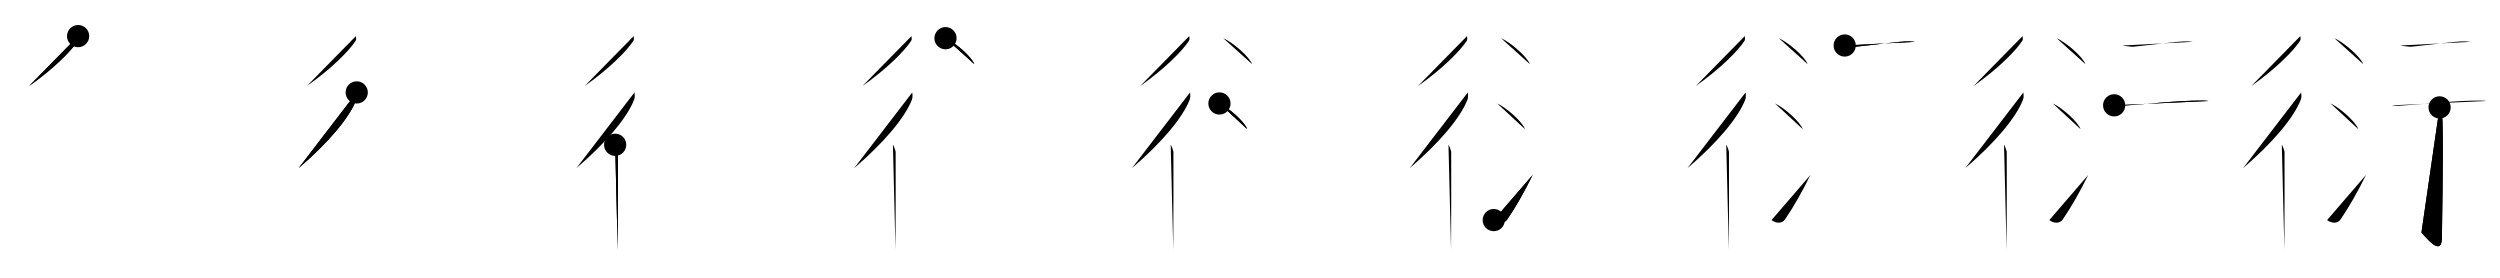 <svg class="stroke_order_diagram--svg_container_for_518662add5dda796580010c0" style="height: 100px; width: 900px;" viewbox="0 0 900 100"><desc>Created with Snap</desc><defs></defs><line class="stroke_order_diagram--bounding_box" x1="1" x2="899" y1="1" y2="1"></line><line class="stroke_order_diagram--bounding_box" x1="1" x2="1" y1="1" y2="99"></line><line class="stroke_order_diagram--bounding_box" x1="1" x2="899" y1="99" y2="99"></line><line class="stroke_order_diagram--guide_line" x1="0" x2="900" y1="50" y2="50"></line><line class="stroke_order_diagram--guide_line" x1="50" x2="50" y1="1" y2="99"></line><line class="stroke_order_diagram--bounding_box" x1="99" x2="99" y1="1" y2="99"></line><path class="stroke_order_diagram--current_path" d="M32.12,17c0.05,0.42,0.24,1.18-0.1,1.7c-2.4,3.67-8.72,10.05-17.54,16.26" id="kvg:0884d-s1" kvg:type="㇒" transform="matrix(1,0,0,1,-4,-4)" xmlns:kvg="http://kanjivg.tagaini.net"></path><path class="stroke_order_diagram--current_path" d="M32.12,17c0.05,0.42,0.24,1.18-0.1,1.7c-2.4,3.67-8.72,10.05-17.54,16.26" id="Ske2oj14ni" kvg:type="㇒" transform="matrix(1,0,0,1,-4,-4)" xmlns:kvg="http://kanjivg.tagaini.net"></path><circle class="stroke_order_diagram--path_start" cx="32.12" cy="17" r="4" transform="matrix(1,0,0,1,-4,-4)"></circle><line class="stroke_order_diagram--guide_line" x1="150" x2="150" y1="1" y2="99"></line><line class="stroke_order_diagram--bounding_box" x1="199" x2="199" y1="1" y2="99"></line><path class="stroke_order_diagram--existing_path" d="M32.12,17c0.05,0.42,0.24,1.18-0.1,1.7c-2.4,3.67-8.72,10.05-17.54,16.26" id="Ske2oj14nl" kvg:type="㇒" transform="matrix(1,0,0,1,96,-4)" xmlns:kvg="http://kanjivg.tagaini.net"></path><path class="stroke_order_diagram--current_path" d="M32.42,37.27c0.06,0.64,0.21,1.75-0.12,2.58c-2.58,6.65-10.27,15.66-20.8,24.68" id="kvg:0884d-s2" kvg:type="㇒" transform="matrix(1,0,0,1,96,-4)" xmlns:kvg="http://kanjivg.tagaini.net"></path><path class="stroke_order_diagram--current_path" d="M32.42,37.27c0.06,0.64,0.21,1.75-0.12,2.58c-2.58,6.65-10.27,15.66-20.8,24.68" id="Ske2oj14nn" kvg:type="㇒" transform="matrix(1,0,0,1,96,-4)" xmlns:kvg="http://kanjivg.tagaini.net"></path><circle class="stroke_order_diagram--path_start" cx="32.42" cy="37.27" r="4" transform="matrix(1,0,0,1,96,-4)"></circle><line class="stroke_order_diagram--guide_line" x1="250" x2="250" y1="1" y2="99"></line><line class="stroke_order_diagram--bounding_box" x1="299" x2="299" y1="1" y2="99"></line><path class="stroke_order_diagram--existing_path" d="M32.12,17c0.05,0.42,0.24,1.18-0.1,1.7c-2.4,3.67-8.72,10.05-17.54,16.26" id="Ske2oj14nq" kvg:type="㇒" transform="matrix(1,0,0,1,196,-4)" xmlns:kvg="http://kanjivg.tagaini.net"></path><path class="stroke_order_diagram--existing_path" d="M32.42,37.27c0.06,0.64,0.21,1.75-0.12,2.58c-2.58,6.65-10.27,15.66-20.8,24.68" id="Ske2oj14nr" kvg:type="㇒" transform="matrix(1,0,0,1,196,-4)" xmlns:kvg="http://kanjivg.tagaini.net"></path><path class="stroke_order_diagram--current_path" d="M25.45,56.12c0.27,0.24,0.93,2.09,0.98,2.58c0.05,0.49,0,32.27-0.05,35.3" id="kvg:0884d-s3" kvg:type="㇑" transform="matrix(1,0,0,1,196,-4)" xmlns:kvg="http://kanjivg.tagaini.net"></path><path class="stroke_order_diagram--current_path" d="M25.45,56.12c0.27,0.24,0.93,2.09,0.98,2.58c0.05,0.49,0,32.27-0.05,35.3" id="Ske2oj14nt" kvg:type="㇑" transform="matrix(1,0,0,1,196,-4)" xmlns:kvg="http://kanjivg.tagaini.net"></path><circle class="stroke_order_diagram--path_start" cx="25.45" cy="56.12" r="4" transform="matrix(1,0,0,1,196,-4)"></circle><line class="stroke_order_diagram--guide_line" x1="350" x2="350" y1="1" y2="99"></line><line class="stroke_order_diagram--bounding_box" x1="399" x2="399" y1="1" y2="99"></line><path class="stroke_order_diagram--existing_path" d="M32.12,17c0.05,0.42,0.24,1.18-0.1,1.7c-2.4,3.67-8.72,10.05-17.54,16.26" id="Ske2oj14nw" kvg:type="㇒" transform="matrix(1,0,0,1,296,-4)" xmlns:kvg="http://kanjivg.tagaini.net"></path><path class="stroke_order_diagram--existing_path" d="M32.42,37.27c0.06,0.64,0.21,1.75-0.12,2.58c-2.58,6.65-10.27,15.66-20.8,24.68" id="Ske2oj14nx" kvg:type="㇒" transform="matrix(1,0,0,1,296,-4)" xmlns:kvg="http://kanjivg.tagaini.net"></path><path class="stroke_order_diagram--existing_path" d="M25.45,56.12c0.27,0.24,0.93,2.09,0.98,2.58c0.05,0.49,0,32.27-0.05,35.3" id="Ske2oj14ny" kvg:type="㇑" transform="matrix(1,0,0,1,296,-4)" xmlns:kvg="http://kanjivg.tagaini.net"></path><path class="stroke_order_diagram--current_path" d="M44.38,17.75c3.66,1.65,9.45,6.78,10.37,9.34" id="kvg:0884d-s4" kvg:type="㇔" transform="matrix(1,0,0,1,296,-4)" xmlns:kvg="http://kanjivg.tagaini.net"></path><path class="stroke_order_diagram--current_path" d="M44.38,17.75c3.66,1.65,9.45,6.78,10.37,9.34" id="Ske2oj14n10" kvg:type="㇔" transform="matrix(1,0,0,1,296,-4)" xmlns:kvg="http://kanjivg.tagaini.net"></path><circle class="stroke_order_diagram--path_start" cx="44.38" cy="17.75" r="4" transform="matrix(1,0,0,1,296,-4)"></circle><line class="stroke_order_diagram--guide_line" x1="450" x2="450" y1="1" y2="99"></line><line class="stroke_order_diagram--bounding_box" x1="499" x2="499" y1="1" y2="99"></line><path class="stroke_order_diagram--existing_path" d="M32.12,17c0.05,0.42,0.24,1.18-0.1,1.7c-2.4,3.67-8.72,10.05-17.54,16.26" id="Ske2oj14n13" kvg:type="㇒" transform="matrix(1,0,0,1,396,-4)" xmlns:kvg="http://kanjivg.tagaini.net"></path><path class="stroke_order_diagram--existing_path" d="M32.42,37.27c0.06,0.64,0.21,1.75-0.12,2.58c-2.58,6.65-10.27,15.66-20.8,24.68" id="Ske2oj14n14" kvg:type="㇒" transform="matrix(1,0,0,1,396,-4)" xmlns:kvg="http://kanjivg.tagaini.net"></path><path class="stroke_order_diagram--existing_path" d="M25.45,56.12c0.27,0.24,0.93,2.09,0.98,2.58c0.05,0.49,0,32.27-0.05,35.3" id="Ske2oj14n15" kvg:type="㇑" transform="matrix(1,0,0,1,396,-4)" xmlns:kvg="http://kanjivg.tagaini.net"></path><path class="stroke_order_diagram--existing_path" d="M44.38,17.75c3.66,1.65,9.45,6.78,10.37,9.34" id="Ske2oj14n16" kvg:type="㇔" transform="matrix(1,0,0,1,396,-4)" xmlns:kvg="http://kanjivg.tagaini.net"></path><path class="stroke_order_diagram--current_path" d="M43,41.25c3.53,1.63,9.12,6.71,10,9.25" id="kvg:0884d-s5" kvg:type="㇔" transform="matrix(1,0,0,1,396,-4)" xmlns:kvg="http://kanjivg.tagaini.net"></path><path class="stroke_order_diagram--current_path" d="M43,41.25c3.53,1.63,9.12,6.71,10,9.25" id="Ske2oj14n18" kvg:type="㇔" transform="matrix(1,0,0,1,396,-4)" xmlns:kvg="http://kanjivg.tagaini.net"></path><circle class="stroke_order_diagram--path_start" cx="43" cy="41.25" r="4" transform="matrix(1,0,0,1,396,-4)"></circle><line class="stroke_order_diagram--guide_line" x1="550" x2="550" y1="1" y2="99"></line><line class="stroke_order_diagram--bounding_box" x1="599" x2="599" y1="1" y2="99"></line><path class="stroke_order_diagram--existing_path" d="M32.12,17c0.05,0.42,0.24,1.18-0.1,1.7c-2.4,3.67-8.72,10.05-17.54,16.26" id="Ske2oj14n1b" kvg:type="㇒" transform="matrix(1,0,0,1,496,-4)" xmlns:kvg="http://kanjivg.tagaini.net"></path><path class="stroke_order_diagram--existing_path" d="M32.42,37.27c0.06,0.64,0.21,1.75-0.12,2.58c-2.58,6.65-10.27,15.66-20.8,24.68" id="Ske2oj14n1c" kvg:type="㇒" transform="matrix(1,0,0,1,496,-4)" xmlns:kvg="http://kanjivg.tagaini.net"></path><path class="stroke_order_diagram--existing_path" d="M25.45,56.12c0.27,0.24,0.93,2.09,0.98,2.58c0.05,0.49,0,32.27-0.05,35.3" id="Ske2oj14n1d" kvg:type="㇑" transform="matrix(1,0,0,1,496,-4)" xmlns:kvg="http://kanjivg.tagaini.net"></path><path class="stroke_order_diagram--existing_path" d="M44.38,17.75c3.66,1.65,9.45,6.78,10.37,9.34" id="Ske2oj14n1e" kvg:type="㇔" transform="matrix(1,0,0,1,496,-4)" xmlns:kvg="http://kanjivg.tagaini.net"></path><path class="stroke_order_diagram--existing_path" d="M43,41.25c3.53,1.63,9.12,6.71,10,9.25" id="Ske2oj14n1f" kvg:type="㇔" transform="matrix(1,0,0,1,496,-4)" xmlns:kvg="http://kanjivg.tagaini.net"></path><path class="stroke_order_diagram--current_path" d="M41.75,83.23c1.71,1.27,3.78,1.32,4.86-0.25c3.14-4.57,6.29-10.16,9.14-15.99" id="kvg:0884d-s6" kvg:type="㇀" transform="matrix(1,0,0,1,496,-4)" xmlns:kvg="http://kanjivg.tagaini.net"></path><path class="stroke_order_diagram--current_path" d="M41.75,83.23c1.71,1.27,3.78,1.32,4.86-0.25c3.14-4.57,6.29-10.16,9.14-15.99" id="Ske2oj14n1h" kvg:type="㇀" transform="matrix(1,0,0,1,496,-4)" xmlns:kvg="http://kanjivg.tagaini.net"></path><circle class="stroke_order_diagram--path_start" cx="41.75" cy="83.23" r="4" transform="matrix(1,0,0,1,496,-4)"></circle><line class="stroke_order_diagram--guide_line" x1="650" x2="650" y1="1" y2="99"></line><line class="stroke_order_diagram--bounding_box" x1="699" x2="699" y1="1" y2="99"></line><path class="stroke_order_diagram--existing_path" d="M32.12,17c0.05,0.42,0.24,1.18-0.1,1.7c-2.4,3.67-8.72,10.05-17.54,16.26" id="Ske2oj14n1k" kvg:type="㇒" transform="matrix(1,0,0,1,596,-4)" xmlns:kvg="http://kanjivg.tagaini.net"></path><path class="stroke_order_diagram--existing_path" d="M32.42,37.27c0.06,0.64,0.21,1.75-0.12,2.58c-2.58,6.65-10.27,15.66-20.8,24.68" id="Ske2oj14n1l" kvg:type="㇒" transform="matrix(1,0,0,1,596,-4)" xmlns:kvg="http://kanjivg.tagaini.net"></path><path class="stroke_order_diagram--existing_path" d="M25.45,56.12c0.27,0.24,0.93,2.09,0.98,2.58c0.05,0.49,0,32.27-0.05,35.3" id="Ske2oj14n1m" kvg:type="㇑" transform="matrix(1,0,0,1,596,-4)" xmlns:kvg="http://kanjivg.tagaini.net"></path><path class="stroke_order_diagram--existing_path" d="M44.38,17.75c3.66,1.65,9.45,6.78,10.37,9.34" id="Ske2oj14n1n" kvg:type="㇔" transform="matrix(1,0,0,1,596,-4)" xmlns:kvg="http://kanjivg.tagaini.net"></path><path class="stroke_order_diagram--existing_path" d="M43,41.25c3.53,1.63,9.12,6.71,10,9.25" id="Ske2oj14n1o" kvg:type="㇔" transform="matrix(1,0,0,1,596,-4)" xmlns:kvg="http://kanjivg.tagaini.net"></path><path class="stroke_order_diagram--existing_path" d="M41.75,83.23c1.71,1.27,3.78,1.32,4.86-0.25c3.14-4.57,6.29-10.16,9.14-15.99" id="Ske2oj14n1p" kvg:type="㇀" transform="matrix(1,0,0,1,596,-4)" xmlns:kvg="http://kanjivg.tagaini.net"></path><path class="stroke_order_diagram--current_path" d="M68.09,20.38c0.65,0.18,3.41,0.49,4.06,0.43c5.01-0.49,15.97-1.99,18.96-1.92c1.08,0.03,1.72,0.09,2.26,0.17" id="kvg:0884d-s7" kvg:type="㇐" transform="matrix(1,0,0,1,596,-4)" xmlns:kvg="http://kanjivg.tagaini.net"></path><path class="stroke_order_diagram--current_path" d="M68.09,20.38c0.65,0.18,3.41,0.49,4.06,0.43c5.01-0.49,15.97-1.99,18.96-1.92c1.08,0.03,1.72,0.09,2.26,0.17" id="Ske2oj14n1r" kvg:type="㇐" transform="matrix(1,0,0,1,596,-4)" xmlns:kvg="http://kanjivg.tagaini.net"></path><circle class="stroke_order_diagram--path_start" cx="68.09" cy="20.38" r="4" transform="matrix(1,0,0,1,596,-4)"></circle><line class="stroke_order_diagram--guide_line" x1="750" x2="750" y1="1" y2="99"></line><line class="stroke_order_diagram--bounding_box" x1="799" x2="799" y1="1" y2="99"></line><path class="stroke_order_diagram--existing_path" d="M32.12,17c0.05,0.42,0.24,1.18-0.1,1.7c-2.4,3.67-8.72,10.05-17.54,16.26" id="Ske2oj14n1u" kvg:type="㇒" transform="matrix(1,0,0,1,696,-4)" xmlns:kvg="http://kanjivg.tagaini.net"></path><path class="stroke_order_diagram--existing_path" d="M32.42,37.27c0.06,0.64,0.21,1.75-0.12,2.58c-2.58,6.65-10.27,15.66-20.8,24.68" id="Ske2oj14n1v" kvg:type="㇒" transform="matrix(1,0,0,1,696,-4)" xmlns:kvg="http://kanjivg.tagaini.net"></path><path class="stroke_order_diagram--existing_path" d="M25.45,56.12c0.27,0.24,0.93,2.09,0.98,2.58c0.05,0.49,0,32.27-0.05,35.3" id="Ske2oj14n1w" kvg:type="㇑" transform="matrix(1,0,0,1,696,-4)" xmlns:kvg="http://kanjivg.tagaini.net"></path><path class="stroke_order_diagram--existing_path" d="M44.38,17.75c3.66,1.65,9.45,6.78,10.37,9.34" id="Ske2oj14n1x" kvg:type="㇔" transform="matrix(1,0,0,1,696,-4)" xmlns:kvg="http://kanjivg.tagaini.net"></path><path class="stroke_order_diagram--existing_path" d="M43,41.25c3.53,1.63,9.12,6.71,10,9.25" id="Ske2oj14n1y" kvg:type="㇔" transform="matrix(1,0,0,1,696,-4)" xmlns:kvg="http://kanjivg.tagaini.net"></path><path class="stroke_order_diagram--existing_path" d="M41.75,83.23c1.71,1.27,3.78,1.32,4.86-0.25c3.14-4.57,6.29-10.16,9.14-15.99" id="Ske2oj14n1z" kvg:type="㇀" transform="matrix(1,0,0,1,696,-4)" xmlns:kvg="http://kanjivg.tagaini.net"></path><path class="stroke_order_diagram--existing_path" d="M68.09,20.38c0.65,0.18,3.41,0.49,4.06,0.43c5.01-0.49,15.97-1.99,18.96-1.92c1.08,0.03,1.72,0.09,2.26,0.17" id="Ske2oj14n20" kvg:type="㇐" transform="matrix(1,0,0,1,696,-4)" xmlns:kvg="http://kanjivg.tagaini.net"></path><path class="stroke_order_diagram--current_path" d="M65.09,41.92c0.62,0.17,1.77,0.2,2.39,0.17c7.98-0.46,20.93-1.96,29.46-1.89c1.04,0.01,1.66,0.08,2.18,0.16" id="kvg:0884d-s8" kvg:type="㇐" transform="matrix(1,0,0,1,696,-4)" xmlns:kvg="http://kanjivg.tagaini.net"></path><path class="stroke_order_diagram--current_path" d="M65.09,41.92c0.62,0.17,1.77,0.2,2.39,0.17c7.98-0.46,20.93-1.96,29.46-1.89c1.04,0.01,1.66,0.08,2.18,0.16" id="Ske2oj14n22" kvg:type="㇐" transform="matrix(1,0,0,1,696,-4)" xmlns:kvg="http://kanjivg.tagaini.net"></path><circle class="stroke_order_diagram--path_start" cx="65.09" cy="41.92" r="4" transform="matrix(1,0,0,1,696,-4)"></circle><line class="stroke_order_diagram--guide_line" x1="850" x2="850" y1="1" y2="99"></line><line class="stroke_order_diagram--bounding_box" x1="899" x2="899" y1="1" y2="99"></line><path class="stroke_order_diagram--existing_path" d="M32.12,17c0.05,0.42,0.24,1.18-0.1,1.7c-2.4,3.67-8.72,10.05-17.54,16.26" id="Ske2oj14n25" kvg:type="㇒" transform="matrix(1,0,0,1,796,-4)" xmlns:kvg="http://kanjivg.tagaini.net"></path><path class="stroke_order_diagram--existing_path" d="M32.42,37.27c0.06,0.64,0.21,1.75-0.12,2.58c-2.58,6.65-10.27,15.66-20.8,24.68" id="Ske2oj14n26" kvg:type="㇒" transform="matrix(1,0,0,1,796,-4)" xmlns:kvg="http://kanjivg.tagaini.net"></path><path class="stroke_order_diagram--existing_path" d="M25.45,56.12c0.27,0.24,0.93,2.09,0.98,2.58c0.05,0.49,0,32.27-0.05,35.3" id="Ske2oj14n27" kvg:type="㇑" transform="matrix(1,0,0,1,796,-4)" xmlns:kvg="http://kanjivg.tagaini.net"></path><path class="stroke_order_diagram--existing_path" d="M44.38,17.75c3.66,1.65,9.45,6.78,10.37,9.34" id="Ske2oj14n28" kvg:type="㇔" transform="matrix(1,0,0,1,796,-4)" xmlns:kvg="http://kanjivg.tagaini.net"></path><path class="stroke_order_diagram--existing_path" d="M43,41.25c3.53,1.63,9.12,6.71,10,9.25" id="Ske2oj14n29" kvg:type="㇔" transform="matrix(1,0,0,1,796,-4)" xmlns:kvg="http://kanjivg.tagaini.net"></path><path class="stroke_order_diagram--existing_path" d="M41.75,83.23c1.71,1.27,3.78,1.32,4.86-0.25c3.14-4.57,6.29-10.16,9.14-15.99" id="Ske2oj14n2a" kvg:type="㇀" transform="matrix(1,0,0,1,796,-4)" xmlns:kvg="http://kanjivg.tagaini.net"></path><path class="stroke_order_diagram--existing_path" d="M68.09,20.38c0.65,0.18,3.41,0.49,4.06,0.43c5.01-0.49,15.97-1.99,18.96-1.92c1.08,0.03,1.72,0.09,2.26,0.17" id="Ske2oj14n2b" kvg:type="㇐" transform="matrix(1,0,0,1,796,-4)" xmlns:kvg="http://kanjivg.tagaini.net"></path><path class="stroke_order_diagram--existing_path" d="M65.09,41.92c0.62,0.17,1.77,0.2,2.39,0.17c7.98-0.46,20.93-1.96,29.46-1.89c1.04,0.01,1.66,0.08,2.18,0.16" id="Ske2oj14n2c" kvg:type="㇐" transform="matrix(1,0,0,1,796,-4)" xmlns:kvg="http://kanjivg.tagaini.net"></path><path class="stroke_order_diagram--current_path" d="M82.25,42.66c0.07,0.45,0.99,2.37,1.06,5.25c0.34,13.85-0.22,36.8-0.22,41.51c0,7.65-6.1-0.48-7.37-1.67" id="kvg:0884d-s9" kvg:type="㇚" transform="matrix(1,0,0,1,796,-4)" xmlns:kvg="http://kanjivg.tagaini.net"></path><path class="stroke_order_diagram--current_path" d="M82.25,42.66c0.07,0.45,0.99,2.37,1.06,5.25c0.34,13.85-0.22,36.8-0.22,41.51c0,7.65-6.1-0.48-7.37-1.67" id="Ske2oj14n2e" kvg:type="㇚" transform="matrix(1,0,0,1,796,-4)" xmlns:kvg="http://kanjivg.tagaini.net"></path><circle class="stroke_order_diagram--path_start" cx="82.25" cy="42.66" r="4" transform="matrix(1,0,0,1,796,-4)"></circle></svg>
